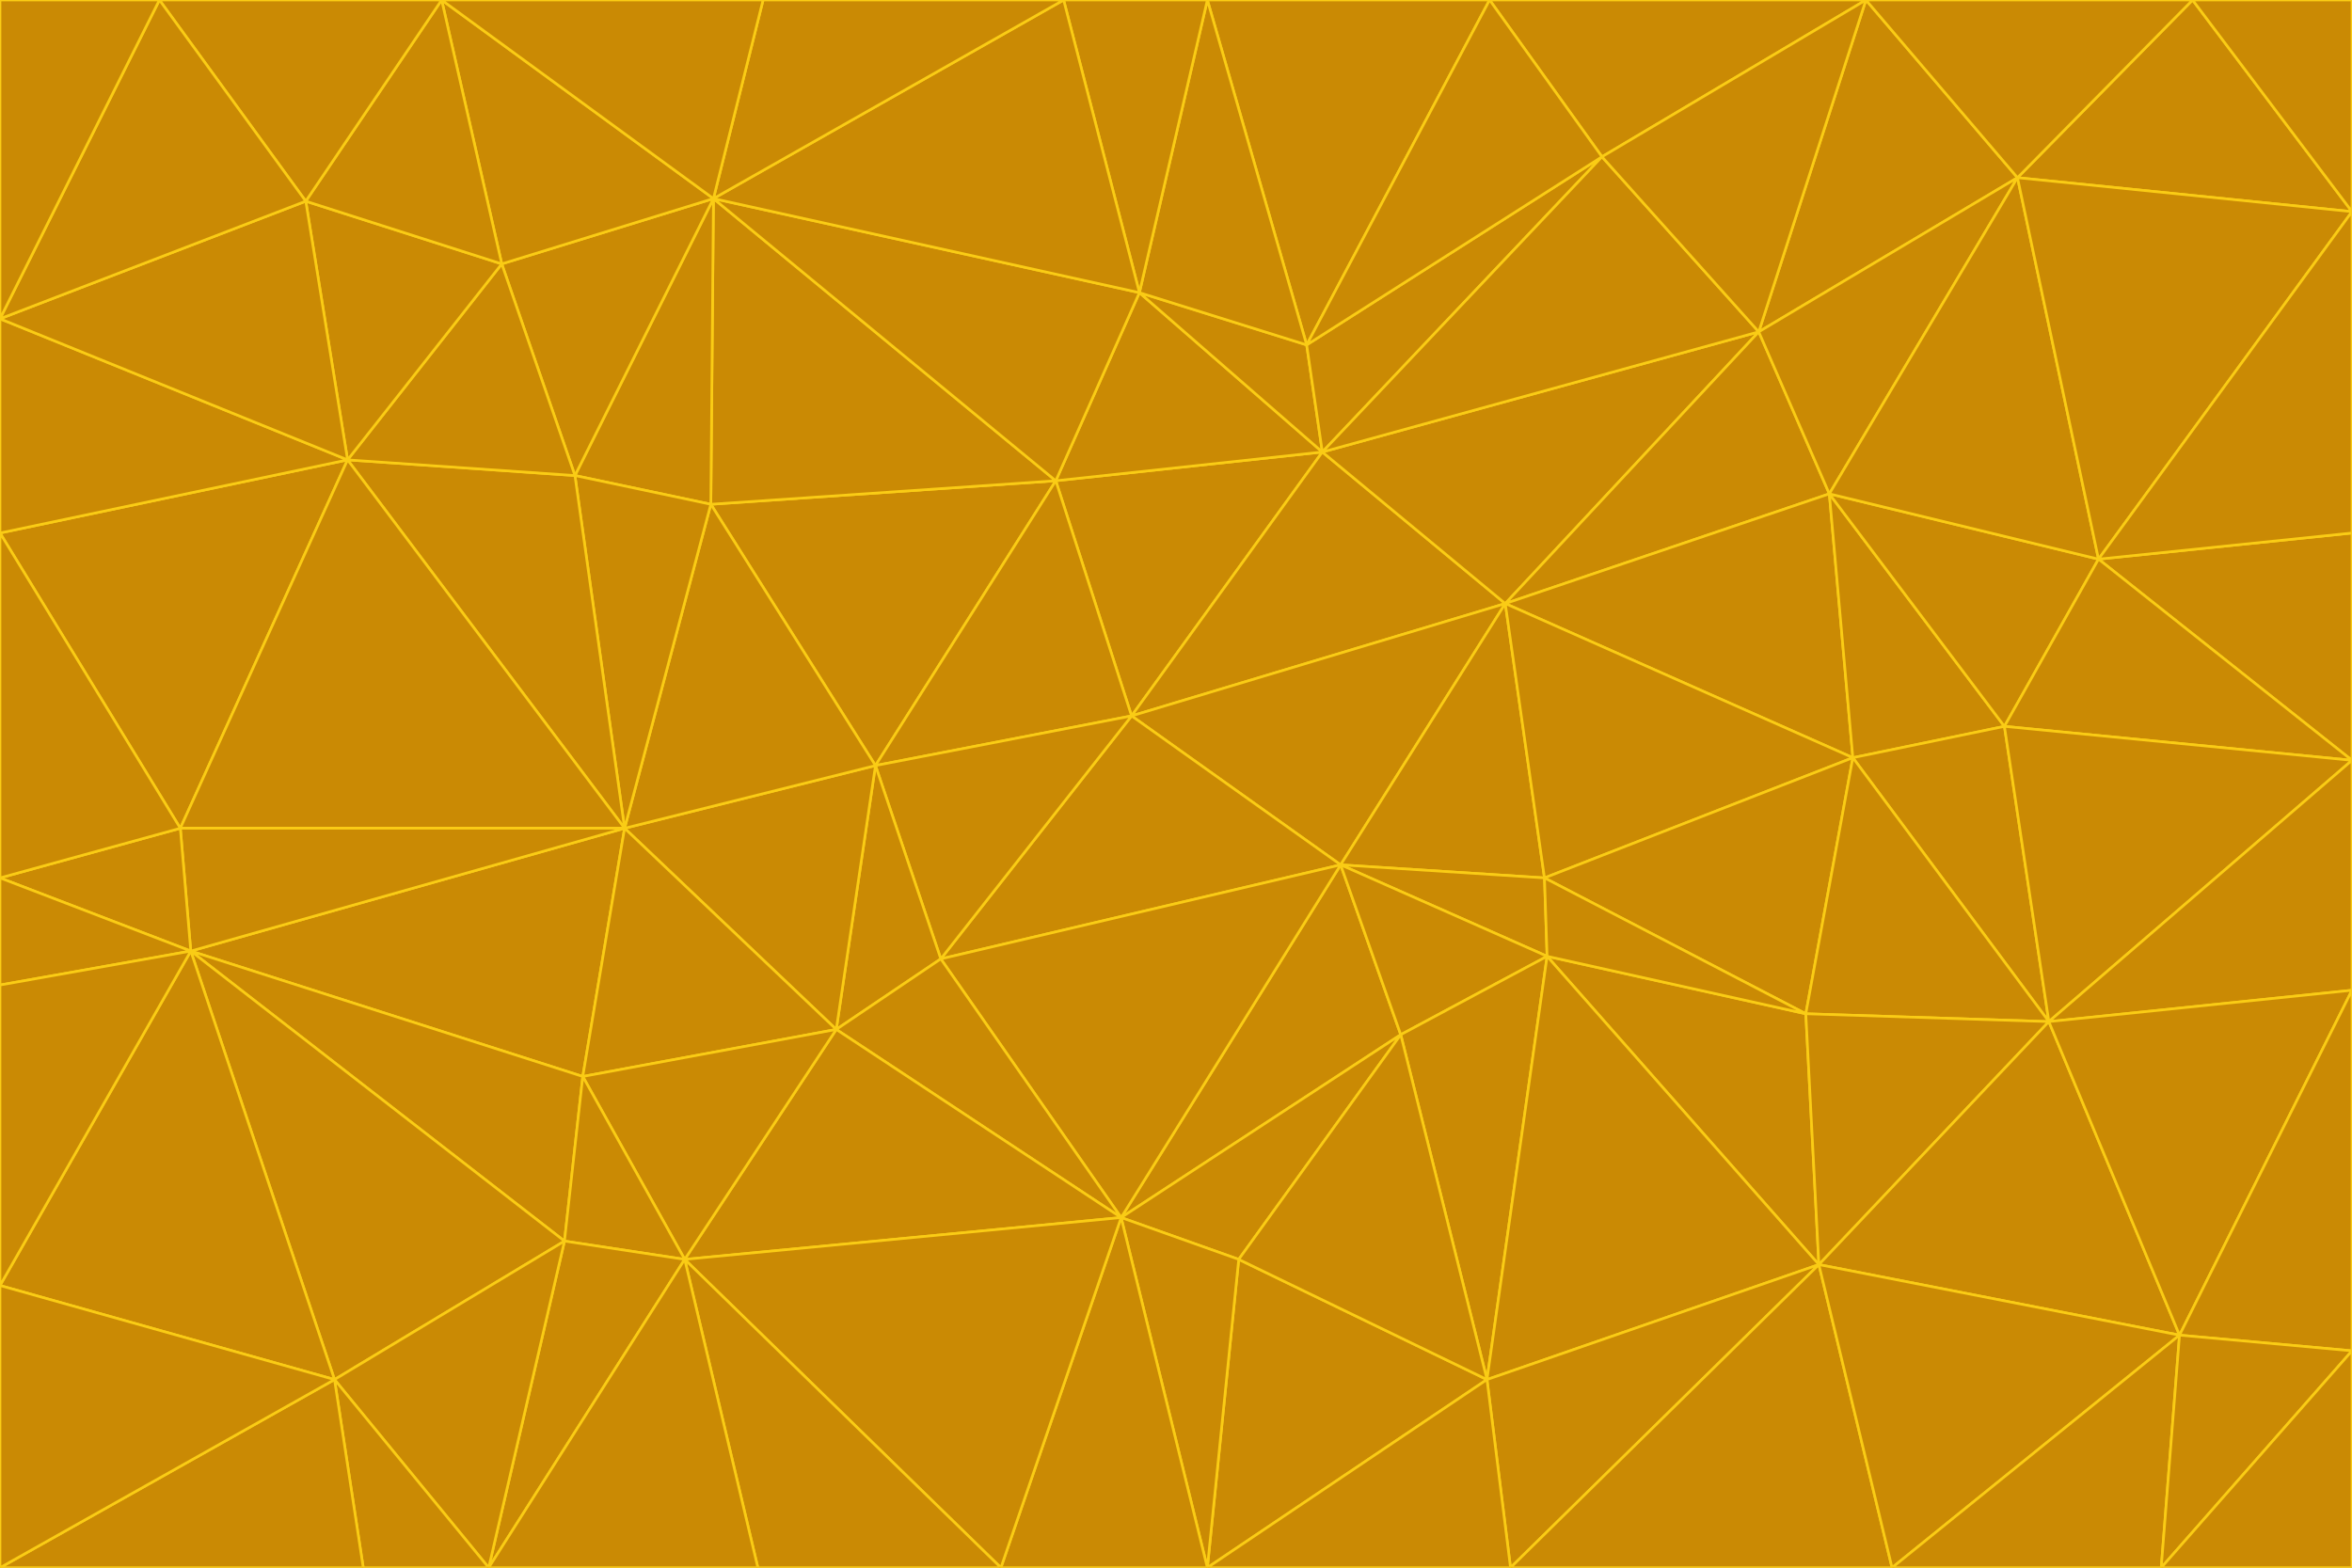 <svg id="visual" viewBox="0 0 900 600" width="900" height="600" xmlns="http://www.w3.org/2000/svg" xmlns:xlink="http://www.w3.org/1999/xlink" version="1.1"><g stroke-width="1" stroke-linejoin="bevel"><path d="M433 274L506 173L404 184Z" fill="#ca8a04" stroke="#facc15"></path><path d="M506 173L436 112L404 184Z" fill="#ca8a04" stroke="#facc15"></path><path d="M500 132L436 112L506 173Z" fill="#ca8a04" stroke="#facc15"></path><path d="M433 274L576 231L506 173Z" fill="#ca8a04" stroke="#facc15"></path><path d="M506 173L613 60L500 132Z" fill="#ca8a04" stroke="#facc15"></path><path d="M433 274L513 331L576 231Z" fill="#ca8a04" stroke="#facc15"></path><path d="M272 193L335 293L404 184Z" fill="#ca8a04" stroke="#facc15"></path><path d="M404 184L335 293L433 274Z" fill="#ca8a04" stroke="#facc15"></path><path d="M433 274L360 367L513 331Z" fill="#ca8a04" stroke="#facc15"></path><path d="M513 331L591 336L576 231Z" fill="#ca8a04" stroke="#facc15"></path><path d="M335 293L360 367L433 274Z" fill="#ca8a04" stroke="#facc15"></path><path d="M513 331L592 366L591 336Z" fill="#ca8a04" stroke="#facc15"></path><path d="M273 76L272 193L404 184Z" fill="#ca8a04" stroke="#facc15"></path><path d="M335 293L320 394L360 367Z" fill="#ca8a04" stroke="#facc15"></path><path d="M429 466L536 396L513 331Z" fill="#ca8a04" stroke="#facc15"></path><path d="M536 396L592 366L513 331Z" fill="#ca8a04" stroke="#facc15"></path><path d="M570 0L462 0L500 132Z" fill="#ca8a04" stroke="#facc15"></path><path d="M500 132L462 0L436 112Z" fill="#ca8a04" stroke="#facc15"></path><path d="M436 112L273 76L404 184Z" fill="#ca8a04" stroke="#facc15"></path><path d="M673 127L506 173L576 231Z" fill="#ca8a04" stroke="#facc15"></path><path d="M673 127L613 60L506 173Z" fill="#ca8a04" stroke="#facc15"></path><path d="M673 127L576 231L700 189Z" fill="#ca8a04" stroke="#facc15"></path><path d="M462 0L407 0L436 112Z" fill="#ca8a04" stroke="#facc15"></path><path d="M239 317L320 394L335 293Z" fill="#ca8a04" stroke="#facc15"></path><path d="M360 367L429 466L513 331Z" fill="#ca8a04" stroke="#facc15"></path><path d="M700 189L576 231L709 290Z" fill="#ca8a04" stroke="#facc15"></path><path d="M407 0L273 76L436 112Z" fill="#ca8a04" stroke="#facc15"></path><path d="M273 76L220 182L272 193Z" fill="#ca8a04" stroke="#facc15"></path><path d="M272 193L239 317L335 293Z" fill="#ca8a04" stroke="#facc15"></path><path d="M220 182L239 317L272 193Z" fill="#ca8a04" stroke="#facc15"></path><path d="M709 290L576 231L591 336Z" fill="#ca8a04" stroke="#facc15"></path><path d="M714 0L570 0L613 60Z" fill="#ca8a04" stroke="#facc15"></path><path d="M613 60L570 0L500 132Z" fill="#ca8a04" stroke="#facc15"></path><path d="M320 394L429 466L360 367Z" fill="#ca8a04" stroke="#facc15"></path><path d="M696 484L691 388L592 366Z" fill="#ca8a04" stroke="#facc15"></path><path d="M691 388L709 290L591 336Z" fill="#ca8a04" stroke="#facc15"></path><path d="M429 466L474 482L536 396Z" fill="#ca8a04" stroke="#facc15"></path><path d="M592 366L691 388L591 336Z" fill="#ca8a04" stroke="#facc15"></path><path d="M407 0L292 0L273 76Z" fill="#ca8a04" stroke="#facc15"></path><path d="M273 76L192 101L220 182Z" fill="#ca8a04" stroke="#facc15"></path><path d="M569 528L592 366L536 396Z" fill="#ca8a04" stroke="#facc15"></path><path d="M169 0L192 101L273 76Z" fill="#ca8a04" stroke="#facc15"></path><path d="M73 364L223 412L239 317Z" fill="#ca8a04" stroke="#facc15"></path><path d="M239 317L223 412L320 394Z" fill="#ca8a04" stroke="#facc15"></path><path d="M320 394L262 482L429 466Z" fill="#ca8a04" stroke="#facc15"></path><path d="M462 600L569 528L474 482Z" fill="#ca8a04" stroke="#facc15"></path><path d="M133 176L239 317L220 182Z" fill="#ca8a04" stroke="#facc15"></path><path d="M709 290L767 278L700 189Z" fill="#ca8a04" stroke="#facc15"></path><path d="M772 68L714 0L673 127Z" fill="#ca8a04" stroke="#facc15"></path><path d="M784 391L767 278L709 290Z" fill="#ca8a04" stroke="#facc15"></path><path d="M192 101L133 176L220 182Z" fill="#ca8a04" stroke="#facc15"></path><path d="M462 600L474 482L429 466Z" fill="#ca8a04" stroke="#facc15"></path><path d="M474 482L569 528L536 396Z" fill="#ca8a04" stroke="#facc15"></path><path d="M223 412L262 482L320 394Z" fill="#ca8a04" stroke="#facc15"></path><path d="M772 68L673 127L700 189Z" fill="#ca8a04" stroke="#facc15"></path><path d="M673 127L714 0L613 60Z" fill="#ca8a04" stroke="#facc15"></path><path d="M767 278L803 214L700 189Z" fill="#ca8a04" stroke="#facc15"></path><path d="M803 214L772 68L700 189Z" fill="#ca8a04" stroke="#facc15"></path><path d="M73 364L216 475L223 412Z" fill="#ca8a04" stroke="#facc15"></path><path d="M223 412L216 475L262 482Z" fill="#ca8a04" stroke="#facc15"></path><path d="M569 528L696 484L592 366Z" fill="#ca8a04" stroke="#facc15"></path><path d="M691 388L784 391L709 290Z" fill="#ca8a04" stroke="#facc15"></path><path d="M900 291L900 204L803 214Z" fill="#ca8a04" stroke="#facc15"></path><path d="M192 101L117 77L133 176Z" fill="#ca8a04" stroke="#facc15"></path><path d="M292 0L169 0L273 76Z" fill="#ca8a04" stroke="#facc15"></path><path d="M696 484L784 391L691 388Z" fill="#ca8a04" stroke="#facc15"></path><path d="M169 0L117 77L192 101Z" fill="#ca8a04" stroke="#facc15"></path><path d="M383 600L462 600L429 466Z" fill="#ca8a04" stroke="#facc15"></path><path d="M569 528L578 600L696 484Z" fill="#ca8a04" stroke="#facc15"></path><path d="M383 600L429 466L262 482Z" fill="#ca8a04" stroke="#facc15"></path><path d="M290 600L383 600L262 482Z" fill="#ca8a04" stroke="#facc15"></path><path d="M462 600L578 600L569 528Z" fill="#ca8a04" stroke="#facc15"></path><path d="M0 204L69 317L133 176Z" fill="#ca8a04" stroke="#facc15"></path><path d="M133 176L69 317L239 317Z" fill="#ca8a04" stroke="#facc15"></path><path d="M69 317L73 364L239 317Z" fill="#ca8a04" stroke="#facc15"></path><path d="M187 600L262 482L216 475Z" fill="#ca8a04" stroke="#facc15"></path><path d="M187 600L290 600L262 482Z" fill="#ca8a04" stroke="#facc15"></path><path d="M900 81L839 0L772 68Z" fill="#ca8a04" stroke="#facc15"></path><path d="M772 68L839 0L714 0Z" fill="#ca8a04" stroke="#facc15"></path><path d="M900 81L772 68L803 214Z" fill="#ca8a04" stroke="#facc15"></path><path d="M900 291L803 214L767 278Z" fill="#ca8a04" stroke="#facc15"></path><path d="M784 391L900 291L767 278Z" fill="#ca8a04" stroke="#facc15"></path><path d="M900 379L900 291L784 391Z" fill="#ca8a04" stroke="#facc15"></path><path d="M834 511L784 391L696 484Z" fill="#ca8a04" stroke="#facc15"></path><path d="M169 0L61 0L117 77Z" fill="#ca8a04" stroke="#facc15"></path><path d="M0 122L0 204L133 176Z" fill="#ca8a04" stroke="#facc15"></path><path d="M73 364L128 528L216 475Z" fill="#ca8a04" stroke="#facc15"></path><path d="M0 122L133 176L117 77Z" fill="#ca8a04" stroke="#facc15"></path><path d="M69 317L0 336L73 364Z" fill="#ca8a04" stroke="#facc15"></path><path d="M73 364L0 492L128 528Z" fill="#ca8a04" stroke="#facc15"></path><path d="M900 204L900 81L803 214Z" fill="#ca8a04" stroke="#facc15"></path><path d="M578 600L724 600L696 484Z" fill="#ca8a04" stroke="#facc15"></path><path d="M61 0L0 122L117 77Z" fill="#ca8a04" stroke="#facc15"></path><path d="M834 511L900 379L784 391Z" fill="#ca8a04" stroke="#facc15"></path><path d="M128 528L187 600L216 475Z" fill="#ca8a04" stroke="#facc15"></path><path d="M0 204L0 336L69 317Z" fill="#ca8a04" stroke="#facc15"></path><path d="M724 600L834 511L696 484Z" fill="#ca8a04" stroke="#facc15"></path><path d="M0 336L0 377L73 364Z" fill="#ca8a04" stroke="#facc15"></path><path d="M128 528L139 600L187 600Z" fill="#ca8a04" stroke="#facc15"></path><path d="M900 81L900 0L839 0Z" fill="#ca8a04" stroke="#facc15"></path><path d="M0 600L139 600L128 528Z" fill="#ca8a04" stroke="#facc15"></path><path d="M61 0L0 0L0 122Z" fill="#ca8a04" stroke="#facc15"></path><path d="M724 600L827 600L834 511Z" fill="#ca8a04" stroke="#facc15"></path><path d="M834 511L900 517L900 379Z" fill="#ca8a04" stroke="#facc15"></path><path d="M827 600L900 517L834 511Z" fill="#ca8a04" stroke="#facc15"></path><path d="M0 377L0 492L73 364Z" fill="#ca8a04" stroke="#facc15"></path><path d="M827 600L900 600L900 517Z" fill="#ca8a04" stroke="#facc15"></path><path d="M0 492L0 600L128 528Z" fill="#ca8a04" stroke="#facc15"></path></g></svg>